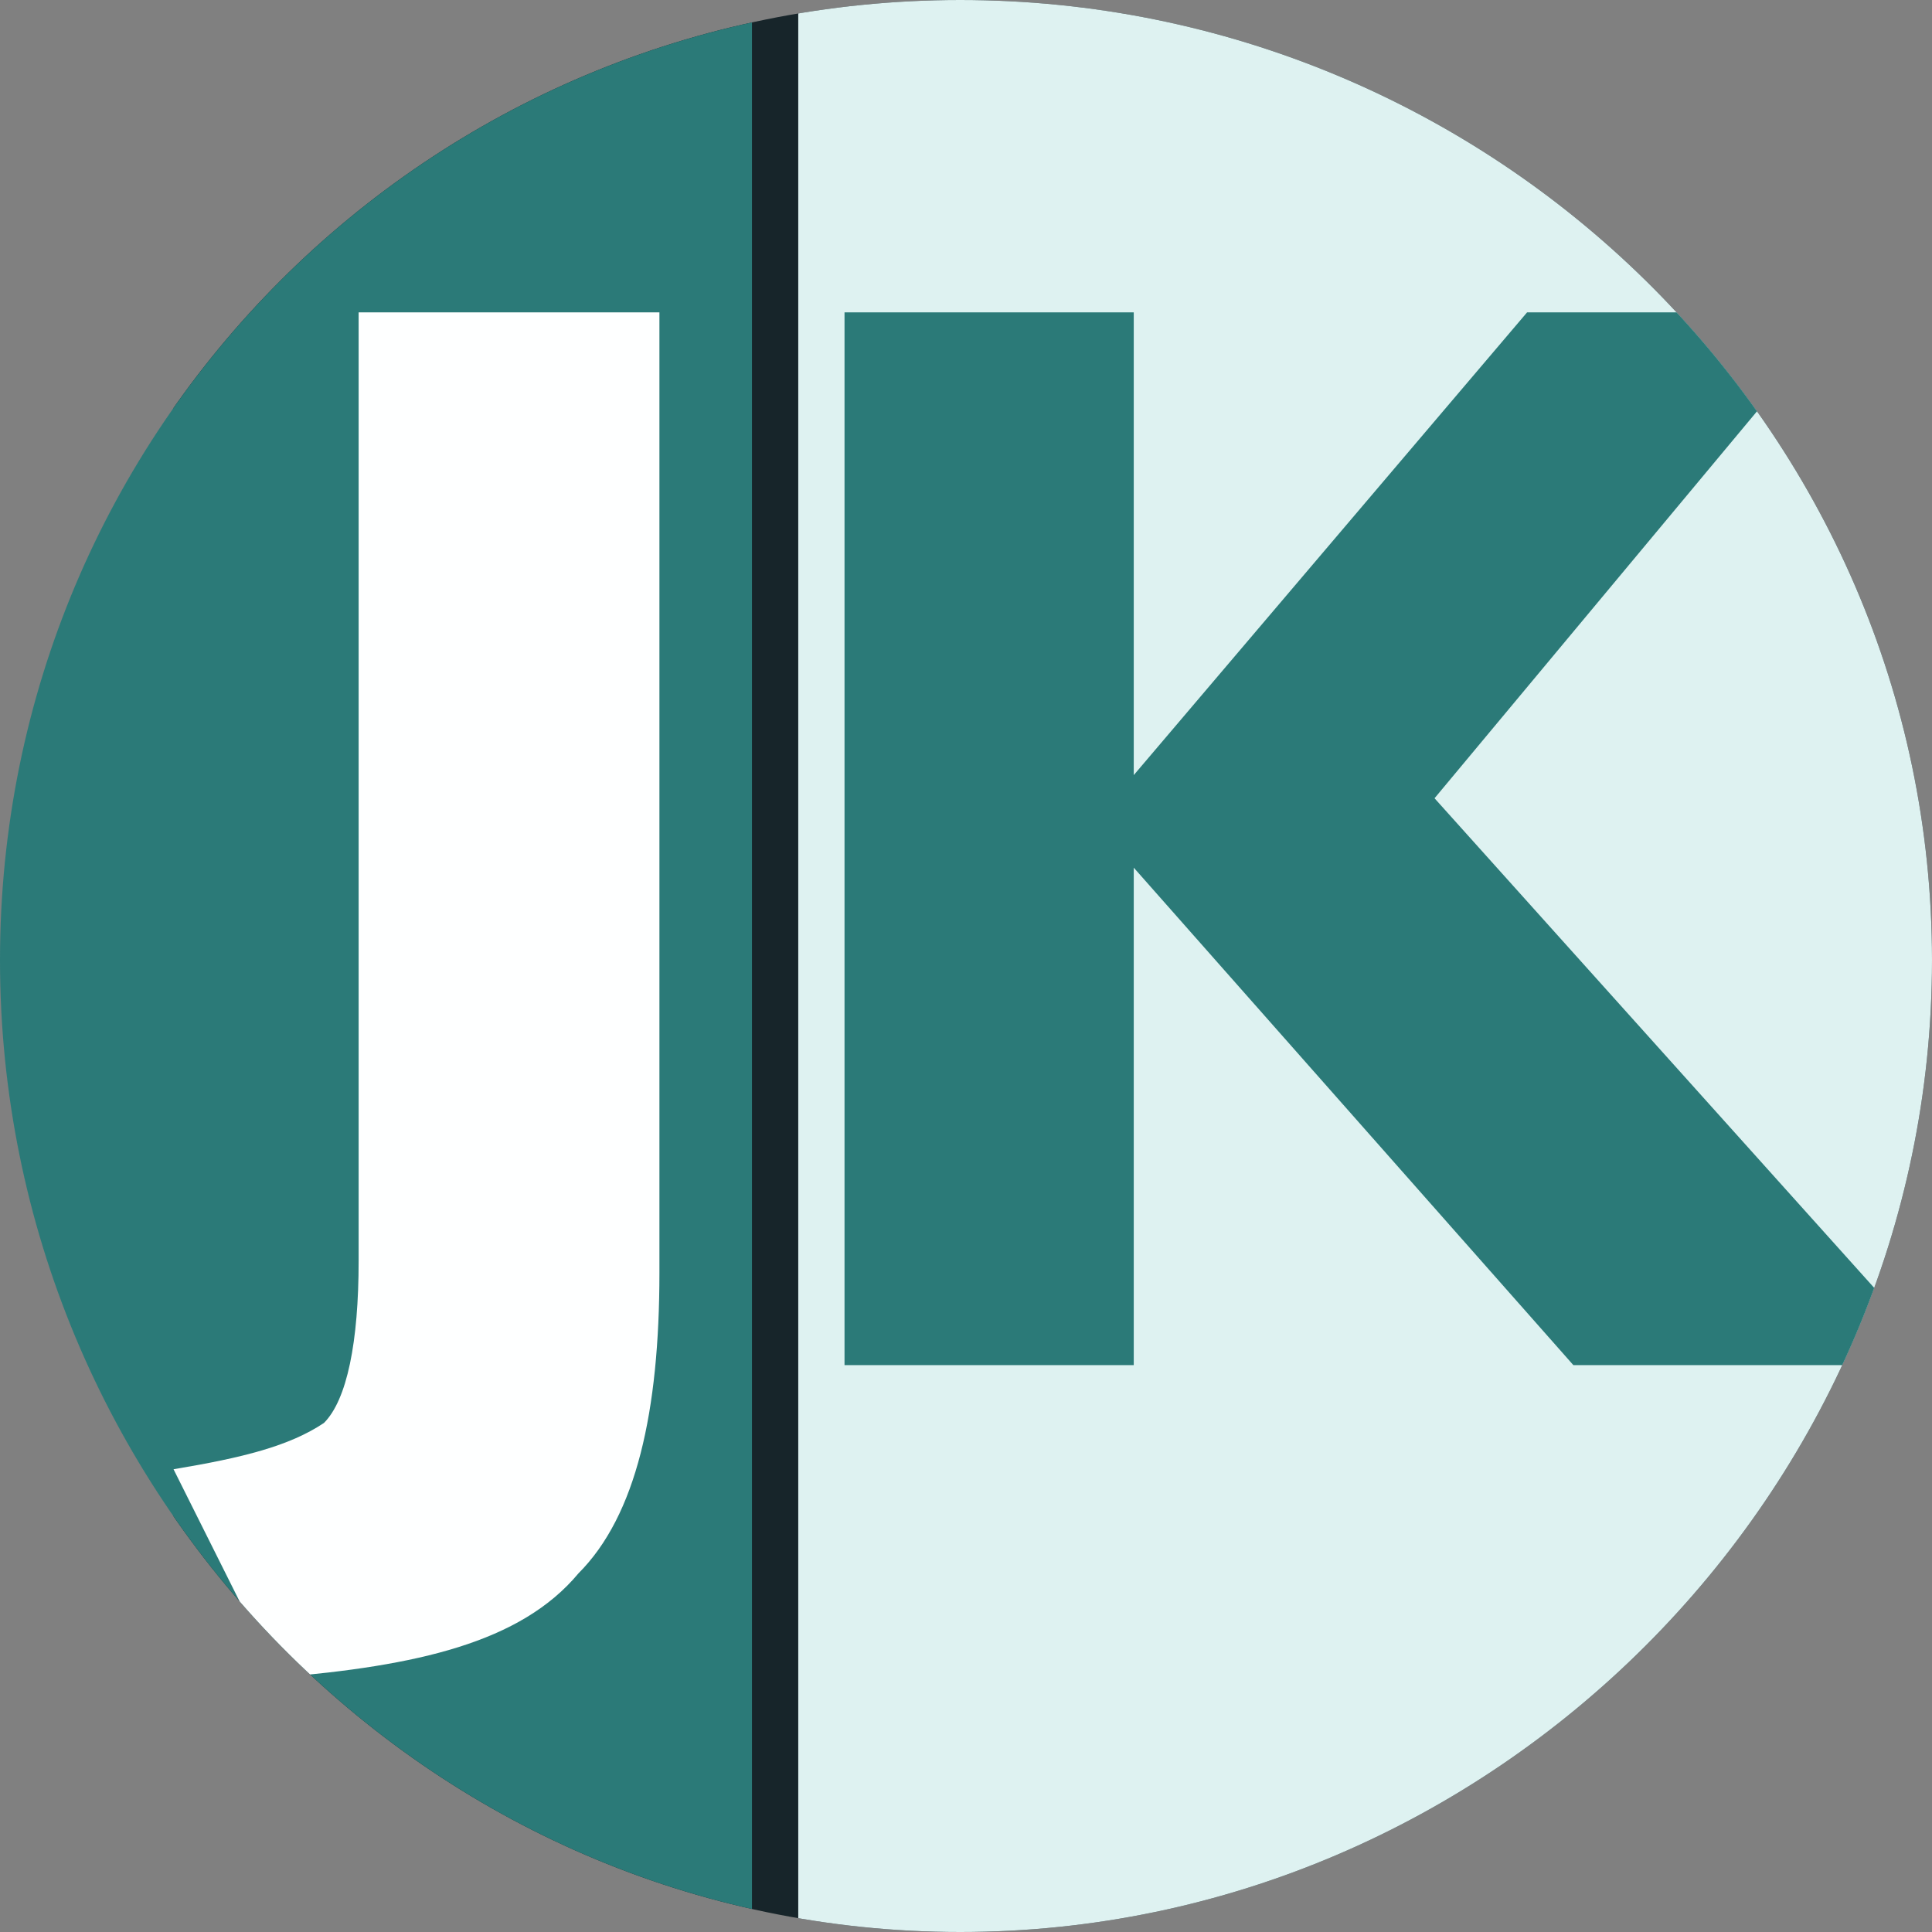 <?xml version="1.0" encoding="UTF-8"?>
<!DOCTYPE svg  PUBLIC '-//W3C//DTD SVG 1.1//EN'  'http://www.w3.org/Graphics/SVG/1.1/DTD/svg11.dtd'>
<svg width=".167in" height=".167in" clip-rule="evenodd" fill-rule="evenodd" image-rendering="optimizeQuality" shape-rendering="geometricPrecision" text-rendering="geometricPrecision" version="1.1" viewBox="0 0 167 167" xml:space="preserve" xmlns="http://www.w3.org/2000/svg">
 <rect x="0" y="0" width="167" height="167" fill="#808080" stroke="none"/>
 <defs>
  <style type="text/css">
   <![CDATA[
    .fil5 {fill:none}
    .fil0 {fill:#17252A}
    .fil1 {fill:#2B7A78}
    .fil3 {fill:#DEF2F1}
    .fil4 {fill:#2B7A78;fill-rule:nonzero}
    .fil2 {fill:#FEFFFF;fill-rule:nonzero}
   ]]>
  </style>
   <clipPath id="a">
    <path d="m83 0c46 0 84 37 84 83s-38 84-84 84-83-38-83-84 37-83 83-83z"/>
   </clipPath>
 </defs>
  <g clip-path="url(#a)">
     <rect class="fil0" x="15" y="-59" width="154" height="289"/>
     <rect class="fil1" x="-84" y="-58" width="149" height="288"/>
     <path class="fil2" d="m15 127c6-1 10-2 13-4 2-2 3-7 3-14v-82h26v83c0 12-2 21-7 26-5 6-14 8-26 9l-9-18z"/>
     <rect class="fil3" x="69" y="-59" width="198" height="289"/>
     <polygon class="fil4" points="73 118 73 27 98 27 98 67 132 27 159 27 124 69 168 118 136 118 98 75 98 118"/>
  </g>
  <path class="fil5" d="m83 0c46 0 84 37 84 83s-38 84-84 84-83-38-83-84 37-83 83-83z"/>
</svg>
